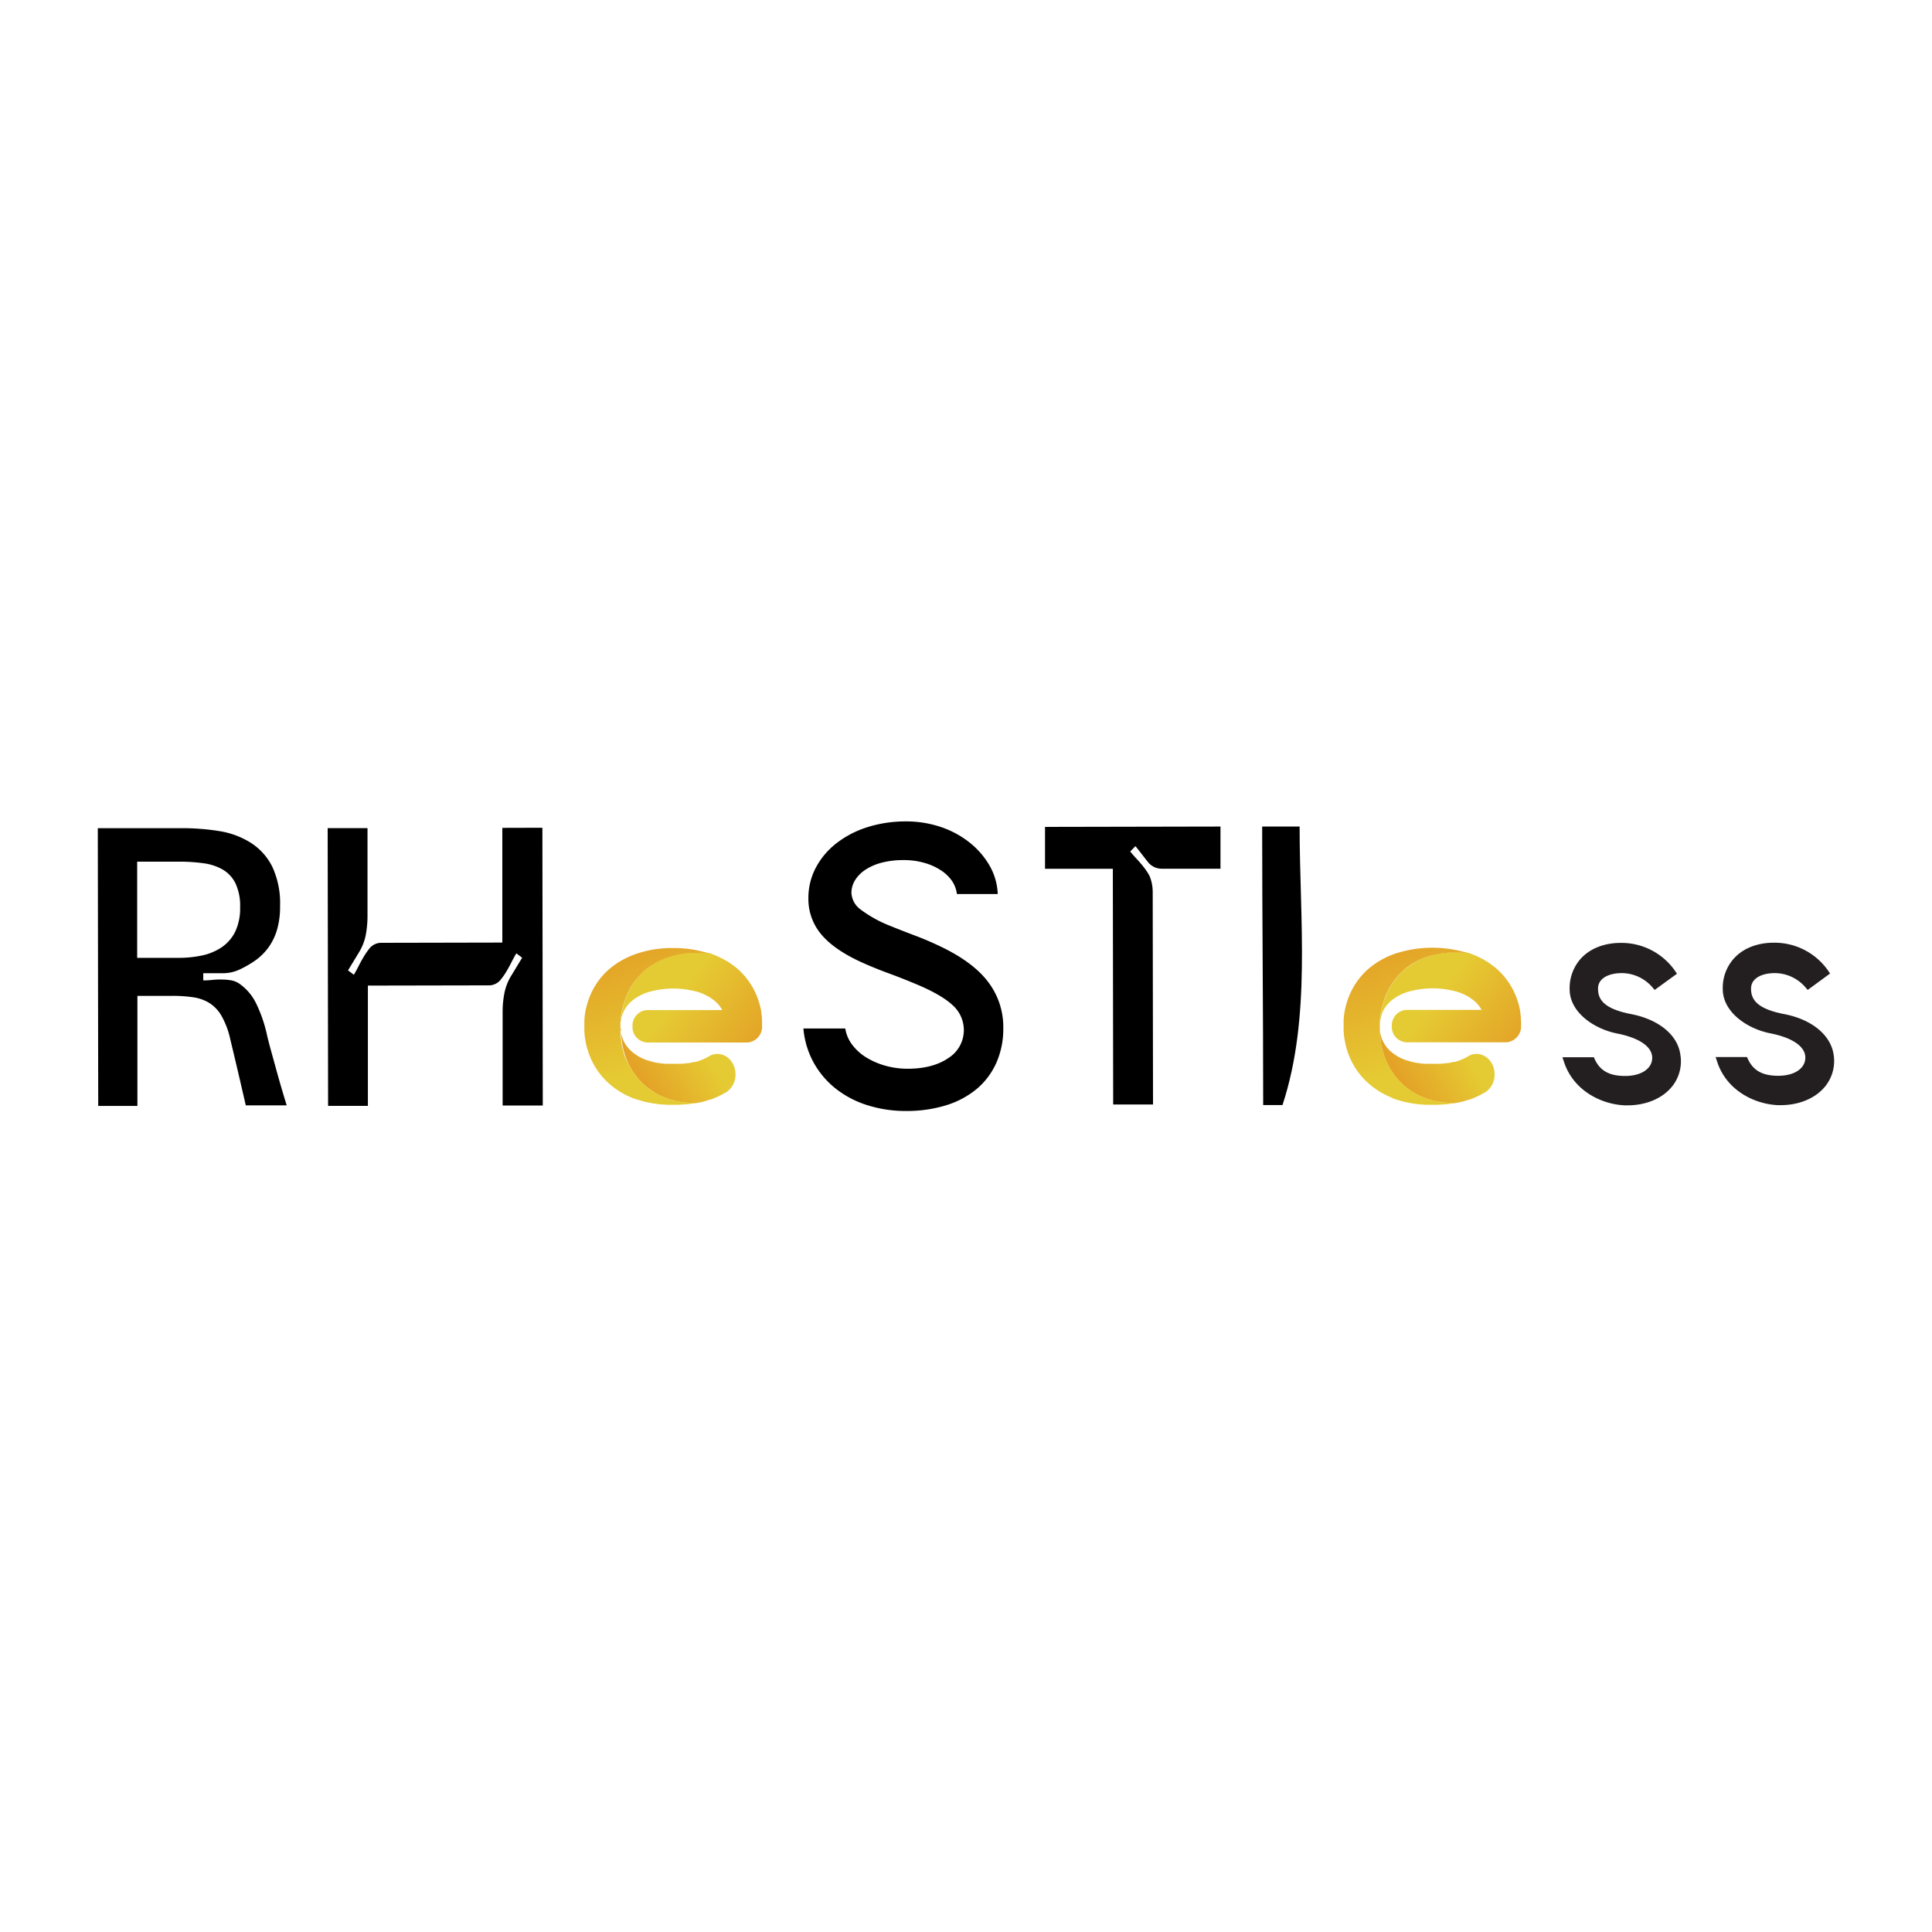 <svg xmlns="http://www.w3.org/2000/svg" xmlns:xlink="http://www.w3.org/1999/xlink" viewBox="0 0 500 500"><defs><style>.cls-1{fill:url(#linear-gradient);}.cls-2{fill:url(#linear-gradient-2);}.cls-3{fill:url(#linear-gradient-3);}.cls-4{fill:url(#linear-gradient-4);}.cls-5{fill:url(#linear-gradient-5);}.cls-6{fill:url(#linear-gradient-6);}.cls-7{fill:#231f20;}</style><linearGradient id="linear-gradient" x1="181.77" y1="228.92" x2="158.6" y2="215.64" gradientTransform="matrix(1, 0, 0, -1, 0, 499.04)" gradientUnits="userSpaceOnUse"><stop offset="0" stop-color="#e5cb33"/><stop offset="0.67" stop-color="#e4a327"/></linearGradient><linearGradient id="linear-gradient-2" x1="175.12" y1="241.44" x2="204.4" y2="219.33" xlink:href="#linear-gradient"/><linearGradient id="linear-gradient-3" x1="173.6" y1="224.53" x2="157.22" y2="267.46" xlink:href="#linear-gradient"/><linearGradient id="linear-gradient-4" x1="378.23" y1="228.93" x2="355.06" y2="215.65" xlink:href="#linear-gradient"/><linearGradient id="linear-gradient-5" x1="371.61" y1="241.47" x2="400.88" y2="219.36" xlink:href="#linear-gradient"/><linearGradient id="linear-gradient-6" x1="370.13" y1="224.56" x2="353.75" y2="267.49" xlink:href="#linear-gradient"/></defs><g id="Layer_1" data-name="Layer 1"><path d="M72,278.64l-1.64-5.94c-.56-2-.94-3.49-1.19-4.5a36,36,0,0,0-2.91-8.57,13.33,13.33,0,0,0-4.38-5.1,5.58,5.58,0,0,0-2.11-.83,15.1,15.1,0,0,0-2.42-.2,19.24,19.24,0,0,0-2.49.11,18.4,18.4,0,0,1-2.26.11v-1.86h4.66a10.24,10.24,0,0,0,4.6-.88,27.12,27.12,0,0,0,4.22-2.42,14.86,14.86,0,0,0,3.36-3.31,15.12,15.12,0,0,0,2.23-4.54,21.16,21.16,0,0,0,.81-6.23,22.27,22.27,0,0,0-2.07-10.29,15.58,15.58,0,0,0-5.56-6.11,21.61,21.61,0,0,0-8.13-3,60.54,60.54,0,0,0-9.88-.75H25.31l.11,71.88H35.56V257.73h1.95c.79,0,1.63,0,2.49,0s1.63,0,2.44,0h2a35.73,35.73,0,0,1,5.47.35,11.12,11.12,0,0,1,4.22,1.46,9.57,9.57,0,0,1,3.19,3.35,21.45,21.45,0,0,1,2.26,6c.18.76.64,2.66,1.37,5.74s1.57,6.69,2.64,11.36v.07H74.18V286C73.39,283.47,72.67,281,72,278.64ZM46.37,247.89H35.5V223H46.36a44.89,44.89,0,0,1,6.24.4,13.61,13.61,0,0,1,5,1.62,8.46,8.46,0,0,1,3.32,3.54,13.52,13.52,0,0,1,1.22,6.2,14,14,0,0,1-1.29,6.4,10.44,10.44,0,0,1-3.49,4,14.51,14.51,0,0,1-5,2.1A28.75,28.75,0,0,1,46.37,247.89Z"/></g><g id="Layer_2" data-name="Layer 2"><path d="M130,214.25v29.69h-2.32L98.61,244a3.87,3.87,0,0,0-3,1.47h0a18.51,18.51,0,0,0-1.48,2.14q-.69,1.15-1.32,2.4c-.42.83-.83,1.58-1.23,2.26l-1.51-1.14,2.69-4.43a13.79,13.79,0,0,0,1.91-4.78h0a27.13,27.13,0,0,0,.44-5.09V214.32H84.8l.11,71.88h10.3V255.07l31.38-.06a3.87,3.87,0,0,0,3-1.49,16.69,16.69,0,0,0,1.49-2.14c.45-.76.89-1.56,1.31-2.39s.83-1.59,1.24-2.27l1.5,1.14-2.69,4.44a13.74,13.74,0,0,0-1.91,4.77h0a24.81,24.81,0,0,0-.45,4.71V286.1h10.39l-.1-71.88Z"/></g><g id="Layer_3" data-name="Layer 3"><path class="cls-1" d="M160.59,266.15a9.6,9.6,0,0,0,.18,1.31,5.68,5.68,0,0,0,.27,1l.06.2a3.2,3.2,0,0,0,.17.43,7,7,0,0,0,.35.73,8.37,8.37,0,0,0,1.74,2.19,11.58,11.58,0,0,0,3.48,2.15l.32.12.31.12h.11l.28.1.53.16.23.07.65.16.64.13.87.13a16.47,16.47,0,0,0,1.71.16h3.67a14.74,14.74,0,0,0,1.63-.16H178a4.19,4.19,0,0,0,.67-.11h.13l.37-.1.48-.11h.4l1-.32.65-.25a14.11,14.11,0,0,0,1.61-.79h0l.35-.21h0a4.22,4.22,0,0,1,2-.51h.1a4,4,0,0,1,1.42.29h0a4.74,4.74,0,0,1,1.1.61,5.34,5.34,0,0,1,1.87,2.87h0a6,6,0,0,1,.2,1.52,5.46,5.46,0,0,1-2.25,4.53h0l-.4.25h-.06a20.43,20.43,0,0,1-2.69,1.34l-1.1.42h-.13c-.16.05-.31.11-.47.15l-.61.2a6.21,6.21,0,0,1-.74.2c-.26.08-.53.14-.82.2h-.19c-.25.06-.51.12-.79.16h-.64a7.14,7.14,0,0,1-1.14-.06c-.76-.06-1.48-.15-2.17-.25-.35-.06-.69-.11-1-.18l-.76-.18-.82-.23-.61-.2-.61-.22-.28-.11-.27-.1-.18-.09a5.83,5.83,0,0,1-.72-.32A18.35,18.35,0,0,1,168,281.8a16.7,16.7,0,0,1-2.4-2.12A18.55,18.55,0,0,1,163,276a18.9,18.9,0,0,1-1.1-2.48c-.16-.45-.3-.89-.43-1.35A18,18,0,0,1,161,270v-.17a21.15,21.15,0,0,1-.29-2.63v-1h0Z"/><path class="cls-2" d="M160.72,263.54c.08-.73.2-1.44.34-2.14a25.64,25.64,0,0,1,.8-2.85,18,18,0,0,1,1.82-3.75h0a18.07,18.07,0,0,1,1.94-2.51,17.82,17.82,0,0,1,1.67-1.58q.45-.36.93-.69c.32-.23.65-.44,1-.65l.45-.26a17.54,17.54,0,0,1,2.18-1.06,22.25,22.25,0,0,1,8.65-1.56,24.62,24.62,0,0,1,3.09.17l.28.09a25,25,0,0,1,3,1.31c.27.13.59.31.92.51a7.72,7.72,0,0,1,1,.59l.61.43a16.58,16.58,0,0,1,1.75,1.38,18.89,18.89,0,0,1,4.65,6.63,21.17,21.17,0,0,1,1.15,3.81,25.24,25.24,0,0,1,.28,4.07,4.1,4.1,0,0,1-3.84,4.32H167.5a4,4,0,0,1-3.81-4.27,4,4,0,0,1,3.71-4.12h19.52a8,8,0,0,0-1.66-2.13,8.31,8.31,0,0,0-.93-.73l-.22-.16-.36-.25-.38-.21c-.14-.09-.29-.17-.44-.25a16.06,16.06,0,0,0-1.9-.83,23.14,23.14,0,0,0-13.54,0,13.41,13.41,0,0,0-1.94.85c-.2.1-.39.21-.63.36l-.11.06c-.12.07-.24.14-.35.22l-.23.16a7.89,7.89,0,0,0-.9.72,8.21,8.21,0,0,0-1.74,2.19c-.11.21-.21.42-.3.64a8.61,8.61,0,0,0-.61,2.22l-.05.53v-.49a3,3,0,0,1,.07-.75Z"/><path class="cls-3" d="M170.88,283.51a5.83,5.83,0,0,0,.72.32l.18.09.27.1.28.11.61.22.61.2.82.23.76.18c.33.07.67.12,1,.18a17.58,17.58,0,0,0,2.17.25c.37,0,.75.06,1.14.06h.64c-.35.07-.73.14-1.13.18a20.72,20.72,0,0,1-2.36.23c-.33,0-.68.05-1.06.06h-2.46a8.24,8.24,0,0,1-1.21-.06,19.63,19.63,0,0,1-2.42-.24l-1.1-.18-.86-.17-.53-.12-.31-.08-.81-.23-.69-.21h-.08l-.15-.05-.5-.18h-.08l-.83-.32a20.57,20.57,0,0,1-6.14-3.89,18.75,18.75,0,0,1-4.6-6.57,14.77,14.77,0,0,1-.53-1.45,20,20,0,0,1-.62-2.3h0a21.93,21.93,0,0,1-.38-2.9v-3l.06-.57h0v-.24c.06-.55.15-1.1.25-1.64a21.79,21.79,0,0,1,1.15-3.79,18.59,18.59,0,0,1,4.63-6.62,17.7,17.7,0,0,1,2-1.57,8.87,8.87,0,0,1,1.12-.72q.57-.36,1.17-.66a23.37,23.37,0,0,1,3-1.29,28.25,28.25,0,0,1,9.6-1.52,28.93,28.93,0,0,1,9.32,1.42,24.62,24.62,0,0,0-3.09-.17,22.25,22.25,0,0,0-8.65,1.56,17.54,17.54,0,0,0-2.18,1.06l-.45.26c-.34.21-.67.42-1,.65a10.16,10.16,0,0,0-.93.69,17.82,17.82,0,0,0-1.67,1.58,16.56,16.56,0,0,0-2,2.57,18.39,18.39,0,0,0-1.74,3.6,21.57,21.57,0,0,0-.84,2.95c-.15.71-.26,1.42-.34,2.14h0c0,.25,0,.49-.07.75a3.91,3.91,0,0,0,0,.49v2.4a21.15,21.15,0,0,0,.29,2.63v.17a18,18,0,0,0,.5,2.17c.13.46.27.9.43,1.35A19.84,19.84,0,0,0,163,276a18.14,18.14,0,0,0,2.66,3.72,16.7,16.7,0,0,0,2.4,2.12A18.19,18.19,0,0,0,170.88,283.51Z"/></g><g id="Layer_4" data-name="Layer 4"><path d="M243.67,245.08c-2.23-1.08-4.5-2.06-6.75-2.91s-4.39-1.68-6.38-2.49a32.74,32.74,0,0,1-7.86-4.33,5.68,5.68,0,0,1-2.33-4.27,6.24,6.24,0,0,1,1-3.38,9,9,0,0,1,2.75-2.7,14.14,14.14,0,0,1,4.28-1.79,22.18,22.18,0,0,1,5.45-.62,19,19,0,0,1,5.14.65,15.58,15.58,0,0,1,4.28,1.83,10.58,10.58,0,0,1,3,2.73,7.88,7.88,0,0,1,1.39,3.49v.08h10.57v-.1a16,16,0,0,0-2.15-7.32,21.12,21.12,0,0,0-5.19-5.95,24.5,24.5,0,0,0-7.45-4,28.05,28.05,0,0,0-9-1.42,32.64,32.64,0,0,0-10,1.51,25.61,25.61,0,0,0-8,4.18,19.64,19.64,0,0,0-5.31,6.33,16.77,16.77,0,0,0-1.9,7.89,14.18,14.18,0,0,0,3.38,9.38c2.23,2.66,5.81,5.11,10.63,7.28,2.09.94,4.29,1.83,6.52,2.65s4.4,1.66,6.52,2.55c4.68,1.89,8.08,3.79,10.12,5.65a8.65,8.65,0,0,1,3.06,6.52,8.52,8.52,0,0,1-4,7.3c-2.66,1.83-6.19,2.76-10.49,2.77a21.21,21.21,0,0,1-5.87-.8,19.54,19.54,0,0,1-5-2.19,13.1,13.1,0,0,1-3.55-3.25,9.23,9.23,0,0,1-1.76-4.1v-.07H207.93v.1a22.23,22.23,0,0,0,2.6,8.64,22.45,22.45,0,0,0,5.65,6.73A25.49,25.49,0,0,0,224.4,286a32.72,32.72,0,0,0,10.16,1.52A34.5,34.5,0,0,0,245,286a22.87,22.87,0,0,0,7.89-4.28,18.93,18.93,0,0,0,5-6.75,21.65,21.65,0,0,0,1.76-8.91,19.21,19.21,0,0,0-3.88-11.88C253.23,250.78,249.15,247.73,243.67,245.08Z"/></g><g id="Layer_5" data-name="Layer 5"><path d="M270.45,214v10.84H288l.09,61h10.31l-.08-55a11,11,0,0,0-.64-3.69,5.4,5.4,0,0,0-.33-.74,17.38,17.38,0,0,0-1.47-2.15c-.54-.68-1.13-1.36-1.73-2s-1.17-1.3-1.65-1.9l1.35-1.38c1,1.21,2,2.56,3.15,4a4.53,4.53,0,0,0,3.58,1.84h15.28V213.91Z"/></g><g id="Layer_6" data-name="Layer 6"><path d="M326.65,213.91c0,24.1.26,46.75.26,72.07h5c7.46-22.7,4.43-48,4.43-72.07Z"/></g><g id="Layer_7" data-name="Layer 7"><path class="cls-4" d="M357.06,266.15a11.44,11.44,0,0,0,.17,1.31,8.68,8.68,0,0,0,.27,1l.06.2a3.2,3.2,0,0,0,.17.43,5.49,5.49,0,0,0,.36.73,8.33,8.33,0,0,0,1.73,2.19,11.75,11.75,0,0,0,3.49,2.15l.32.12.31.12h.11l.27.1.54.16.23.07.65.16.64.13.87.13a16.47,16.47,0,0,0,1.71.16h3.67a14.74,14.74,0,0,0,1.63-.16h.23a4.38,4.38,0,0,0,.67-.11h.13l.37-.1.47-.11h.4l1-.32.65-.25a13.2,13.2,0,0,0,1.6-.79h0l.35-.21h0a4.1,4.1,0,0,1,2-.51h.1a4,4,0,0,1,1.41.29h0a4.74,4.74,0,0,1,1.1.61,5.44,5.44,0,0,1,1.87,2.87h0a6,6,0,0,1,.19,1.52,5.44,5.44,0,0,1-2.25,4.53h0l-.4.25h-.06a20.43,20.43,0,0,1-2.69,1.34l-1.1.42h-.14l-.46.15-.62.2a6.05,6.05,0,0,1-.73.2c-.26.08-.54.14-.82.2h-.2c-.24.06-.51.12-.78.16h-.65a7.2,7.2,0,0,1-1.14-.06c-.76-.06-1.47-.15-2.17-.25-.35-.06-.69-.11-1-.18l-.76-.18-.81-.23-.62-.2-.6-.22-.29-.11-.26-.1a.66.66,0,0,0-.19-.09c-.24-.1-.48-.2-.71-.32a18.42,18.42,0,0,1-2.87-1.71,17.18,17.18,0,0,1-2.39-2.12,17.76,17.76,0,0,1-2.66-3.72,18.9,18.9,0,0,1-1.1-2.48,12.47,12.47,0,0,1-.43-1.35,20.1,20.1,0,0,1-.51-2.17v-.17a25.79,25.79,0,0,1-.29-2.63v-1h0Z"/><path class="cls-5" d="M357.18,263.54c.09-.73.2-1.44.35-2.14a23.14,23.14,0,0,1,.8-2.85,18,18,0,0,1,1.81-3.75h0a18.07,18.07,0,0,1,1.94-2.51,17.82,17.82,0,0,1,1.67-1.58c.3-.24.61-.47.92-.69s.65-.44,1-.65l.45-.26A17.86,17.86,0,0,1,368.3,248a22.3,22.3,0,0,1,8.66-1.56,24.62,24.62,0,0,1,3.09.17l.28.09a25,25,0,0,1,3,1.31,8.26,8.26,0,0,1,.92.51,7.16,7.16,0,0,1,.95.59c.21.14.42.28.62.43a16.46,16.46,0,0,1,1.74,1.38,18.68,18.68,0,0,1,4.65,6.63,19.46,19.46,0,0,1,1.15,3.81,24.16,24.16,0,0,1,.29,4.07,4.11,4.11,0,0,1-3.85,4.32H364a4,4,0,0,1-3.8-4.27,4,4,0,0,1,3.71-4.12h19.52a7.84,7.84,0,0,0-1.67-2.13,8.31,8.31,0,0,0-.93-.73l-.21-.16-.36-.25-.38-.21-.44-.25a15.32,15.32,0,0,0-1.91-.83,23.11,23.11,0,0,0-13.53,0,14,14,0,0,0-1.95.85c-.2.1-.39.21-.63.36l-.1.06a2.56,2.56,0,0,0-.35.22l-.23.16a8,8,0,0,0-.91.72,8.33,8.33,0,0,0-1.73,2.19c-.11.21-.21.42-.31.64a9.47,9.47,0,0,0-.6,2.22l-.06.53v-.49a3.12,3.12,0,0,1,.06-.75Z"/><path class="cls-6" d="M367.35,283.51c.23.12.47.22.71.32a.66.66,0,0,1,.19.09l.26.1.29.11.6.22.62.2.81.23.76.18c.33.07.67.12,1,.18a17.58,17.58,0,0,0,2.17.25c.37,0,.76.06,1.14.06h.65c-.35.07-.72.14-1.12.18a20.72,20.72,0,0,1-2.36.23c-.33,0-.69.05-1.07.06h-2.45a8.52,8.52,0,0,1-1.22-.06,19.47,19.47,0,0,1-2.41-.24l-1.11-.18-.85-.17-.53-.12-.31-.08c-.29-.07-.56-.15-.82-.23l-.68-.21h-.08l-.15-.05a4.24,4.24,0,0,1-.5-.18h-.09l-.8-.4a20.52,20.52,0,0,1-6.13-3.89,18.75,18.75,0,0,1-4.6-6.57c-.21-.5-.39-1-.54-1.45a16.58,16.58,0,0,1-.61-2.3h0a20.4,20.4,0,0,1-.39-2.9v-3l.06-.57h0v-.24c.07-.55.15-1.1.26-1.64a20.72,20.72,0,0,1,1.15-3.79,18.69,18.69,0,0,1,4.62-6.62,17.7,17.7,0,0,1,2-1.57,11.71,11.71,0,0,1,1.11-.72c.38-.23.77-.46,1.17-.66a23.37,23.37,0,0,1,3-1.29,31.22,31.22,0,0,1,18.93-.1,24.62,24.62,0,0,0-3.09-.17A22.36,22.36,0,0,0,368.3,248a17.41,17.41,0,0,0-2.17,1.06l-.45.26c-.35.21-.68.42-1,.65s-.62.43-.92.69a17.82,17.82,0,0,0-1.67,1.58,16.56,16.56,0,0,0-2,2.57,17.36,17.36,0,0,0-1.75,3.6,23,23,0,0,0-.83,2.95c-.14.7-.27,1.41-.35,2.14h0a3.21,3.21,0,0,1-.06.75v2.89a25.79,25.79,0,0,0,.29,2.63v.17a20.1,20.1,0,0,0,.51,2.17,12.47,12.47,0,0,0,.43,1.35,18.9,18.9,0,0,0,1.1,2.48,17.76,17.76,0,0,0,2.66,3.72,17.18,17.18,0,0,0,2.39,2.12A18.53,18.53,0,0,0,367.35,283.51Z"/></g><g id="Layer_8" data-name="Layer 8"><path class="cls-7" d="M474.54,272.93c-.75-5.09-5.66-9.11-12.82-10.49-7.53-1.45-8.55-4.15-8.55-6.6s2.37-3.9,5.89-4a10.51,10.51,0,0,1,8.29,3.8l.49.55,5.78-4.24-.56-.83a16.92,16.92,0,0,0-14-7.15c-4.35,0-8.07,1.5-10.45,4.22a11.39,11.39,0,0,0-2.76,7.77c0,5.93,6.22,10.25,12.29,11.46,5.77,1.14,9.08,3.43,9.08,6.28s-2.89,4.71-7,4.71-6.5-1.38-7.86-4.33l-.24-.52H444l.43,1.3c2.43,7.34,9.62,10.89,15.67,11.15h.76c4.87,0,9.19-1.86,11.65-5.05A10.42,10.42,0,0,0,474.54,272.93Z"/></g><g id="Layer_9" data-name="Layer 9"><path class="cls-7" d="M422.11,262.44c-7.53-1.45-8.54-4.15-8.54-6.6s2.36-3.9,5.88-4a10.53,10.53,0,0,1,8.3,3.8l.48.55L434,252l-.56-.83a16.92,16.92,0,0,0-14-7.15c-4.36,0-8.07,1.5-10.46,4.22a11.46,11.46,0,0,0-2.76,7.77c0,5.93,6.22,10.25,12.29,11.46,5.77,1.14,9.08,3.43,9.08,6.28s-2.89,4.71-7,4.71-6.51-1.38-7.87-4.33l-.24-.52h-8.12l.43,1.3c2.44,7.34,9.62,10.89,15.67,11.15h.76c4.87,0,9.19-1.86,11.65-5.05a10.38,10.38,0,0,0,2-8.09C434.18,267.84,429.27,263.82,422.11,262.44Z"/></g></svg>
